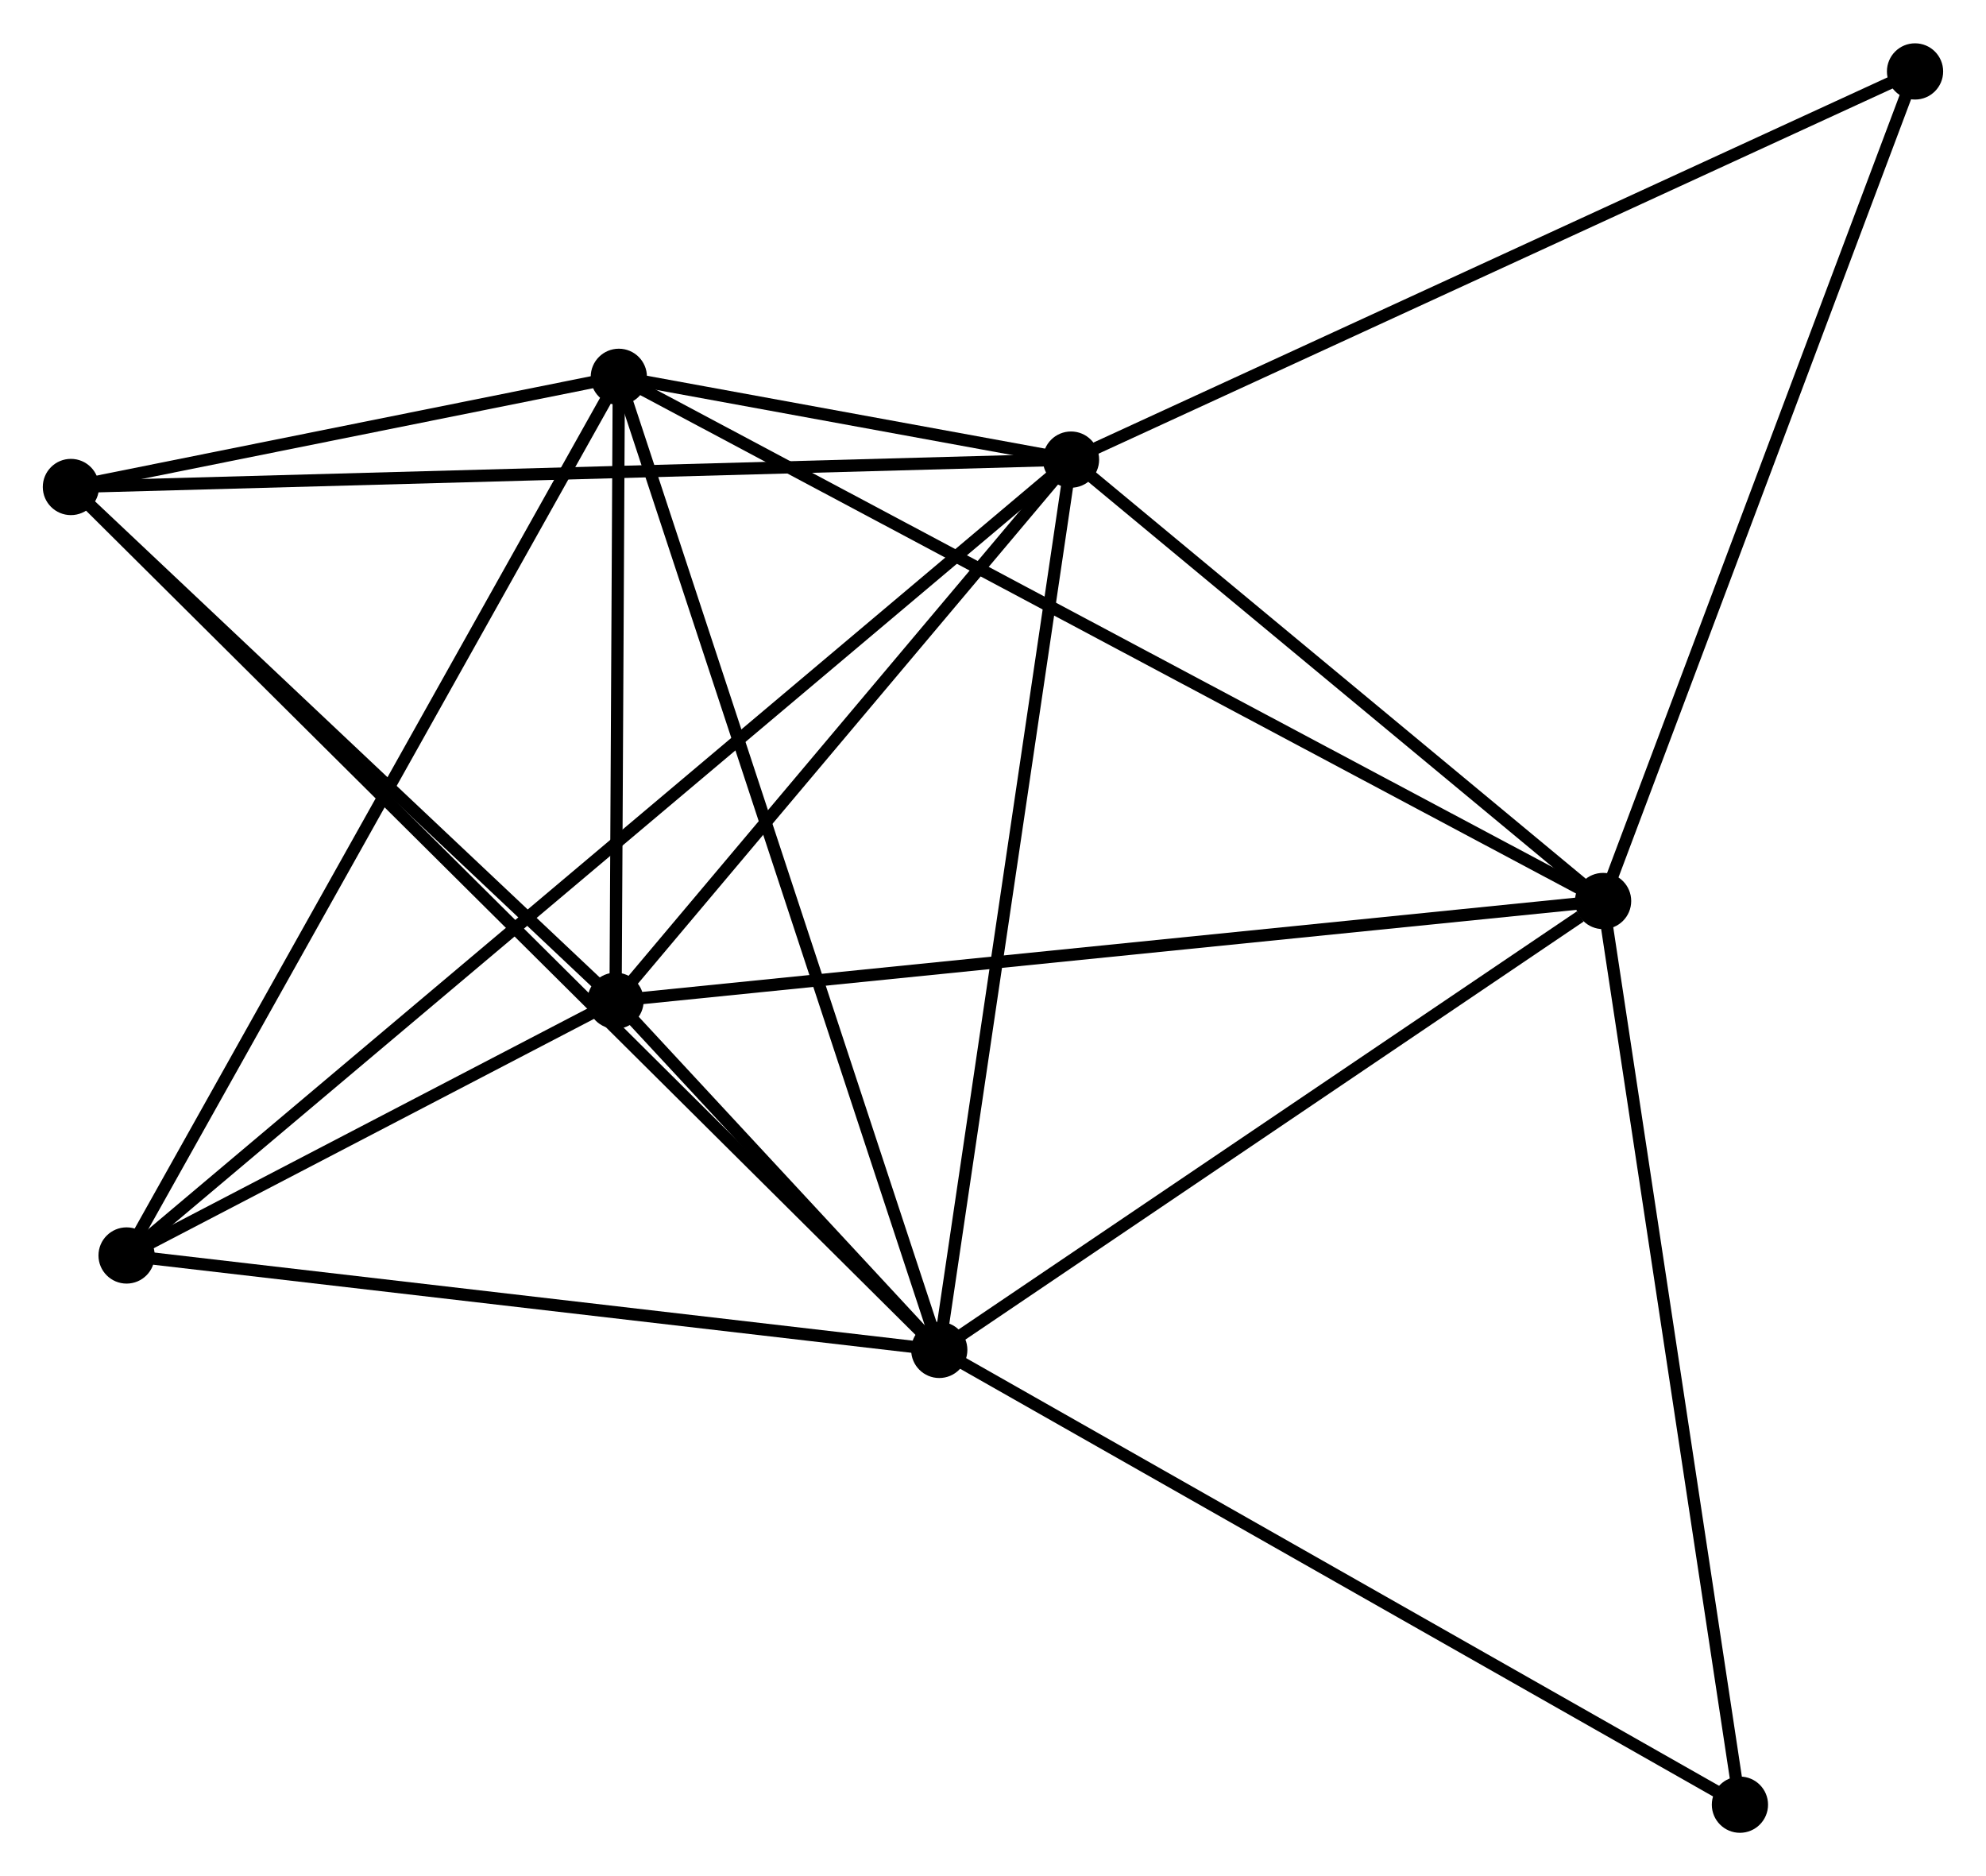 <?xml version="1.0" encoding="UTF-8" standalone="no"?>
<!DOCTYPE svg PUBLIC "-//W3C//DTD SVG 1.1//EN"
 "http://www.w3.org/Graphics/SVG/1.1/DTD/svg11.dtd">
<!-- Generated by graphviz version 2.36.0 (20140111.2315)
 -->
<!-- Title: %3 Pages: 1 -->
<svg width="162pt" height="153pt"
 viewBox="0.00 0.00 162.46 153.35" xmlns="http://www.w3.org/2000/svg" xmlns:xlink="http://www.w3.org/1999/xlink">
<g id="graph0" class="graph" transform="scale(1 1) rotate(0) translate(4 149.353)">
<title>%3</title>
<!-- 0 -->
<g id="node1" class="node"><title>0</title>
<ellipse fill="black" stroke="black" cx="83.612" cy="-111.807" rx="1.8" ry="1.8"/>
</g>
<!-- 1 -->
<g id="node2" class="node"><title>1</title>
<ellipse fill="black" stroke="black" cx="72.834" cy="-38.995" rx="1.8" ry="1.8"/>
</g>
<!-- 0&#45;&#45;1 -->
<g id="edge1" class="edge"><title>0&#45;&#45;1</title>
<path fill="none" stroke="black" d="M83.346,-110.007C81.868,-100.021 74.684,-51.495 73.131,-41"/>
</g>
<!-- 2 -->
<g id="node3" class="node"><title>2</title>
<ellipse fill="black" stroke="black" cx="46.354" cy="-67.549" rx="1.8" ry="1.8"/>
</g>
<!-- 0&#45;&#45;2 -->
<g id="edge2" class="edge"><title>0&#45;&#45;2</title>
<path fill="none" stroke="black" d="M82.373,-110.335C76.716,-103.615 53.382,-75.897 47.637,-69.073"/>
</g>
<!-- 3 -->
<g id="node4" class="node"><title>3</title>
<ellipse fill="black" stroke="black" cx="127.137" cy="-75.707" rx="1.8" ry="1.8"/>
</g>
<!-- 0&#45;&#45;3 -->
<g id="edge3" class="edge"><title>0&#45;&#45;3</title>
<path fill="none" stroke="black" d="M85.06,-110.606C91.669,-105.125 118.928,-82.516 125.639,-76.95"/>
</g>
<!-- 4 -->
<g id="node5" class="node"><title>4</title>
<ellipse fill="black" stroke="black" cx="46.622" cy="-118.577" rx="1.8" ry="1.8"/>
</g>
<!-- 0&#45;&#45;4 -->
<g id="edge4" class="edge"><title>0&#45;&#45;4</title>
<path fill="none" stroke="black" d="M81.624,-112.171C75.141,-113.358 54.679,-117.102 48.444,-118.244"/>
</g>
<!-- 5 -->
<g id="node6" class="node"><title>5</title>
<ellipse fill="black" stroke="black" cx="1.8" cy="-109.567" rx="1.8" ry="1.8"/>
</g>
<!-- 0&#45;&#45;5 -->
<g id="edge5" class="edge"><title>0&#45;&#45;5</title>
<path fill="none" stroke="black" d="M81.59,-111.752C70.271,-111.442 14.885,-109.925 3.752,-109.62"/>
</g>
<!-- 6 -->
<g id="node7" class="node"><title>6</title>
<ellipse fill="black" stroke="black" cx="6.355" cy="-46.717" rx="1.8" ry="1.8"/>
</g>
<!-- 0&#45;&#45;6 -->
<g id="edge6" class="edge"><title>0&#45;&#45;6</title>
<path fill="none" stroke="black" d="M81.999,-110.448C71.944,-101.977 17.988,-56.518 7.96,-48.069"/>
</g>
<!-- 7 -->
<g id="node8" class="node"><title>7</title>
<ellipse fill="black" stroke="black" cx="152.655" cy="-143.553" rx="1.8" ry="1.8"/>
</g>
<!-- 0&#45;&#45;7 -->
<g id="edge7" class="edge"><title>0&#45;&#45;7</title>
<path fill="none" stroke="black" d="M85.319,-112.592C94.788,-116.946 140.802,-138.103 150.755,-142.679"/>
</g>
<!-- 1&#45;&#45;2 -->
<g id="edge8" class="edge"><title>1&#45;&#45;2</title>
<path fill="none" stroke="black" d="M71.41,-40.531C66.769,-45.535 52.122,-61.329 47.658,-66.143"/>
</g>
<!-- 1&#45;&#45;3 -->
<g id="edge9" class="edge"><title>1&#45;&#45;3</title>
<path fill="none" stroke="black" d="M74.641,-40.217C82.885,-45.791 116.895,-68.782 125.268,-74.443"/>
</g>
<!-- 1&#45;&#45;4 -->
<g id="edge10" class="edge"><title>1&#45;&#45;4</title>
<path fill="none" stroke="black" d="M72.186,-40.963C68.559,-51.973 50.814,-105.849 47.247,-116.679"/>
</g>
<!-- 1&#45;&#45;5 -->
<g id="edge11" class="edge"><title>1&#45;&#45;5</title>
<path fill="none" stroke="black" d="M71.35,-40.469C62.106,-49.654 12.496,-98.94 3.275,-108.101"/>
</g>
<!-- 1&#45;&#45;6 -->
<g id="edge12" class="edge"><title>1&#45;&#45;6</title>
<path fill="none" stroke="black" d="M70.916,-39.218C61.208,-40.346 17.582,-45.413 8.155,-46.508"/>
</g>
<!-- 8 -->
<g id="node9" class="node"><title>8</title>
<ellipse fill="black" stroke="black" cx="138.331" cy="-1.8" rx="1.8" ry="1.8"/>
</g>
<!-- 1&#45;&#45;8 -->
<g id="edge13" class="edge"><title>1&#45;&#45;8</title>
<path fill="none" stroke="black" d="M74.453,-38.076C83.436,-32.975 127.087,-8.185 136.528,-2.824"/>
</g>
<!-- 2&#45;&#45;3 -->
<g id="edge14" class="edge"><title>2&#45;&#45;3</title>
<path fill="none" stroke="black" d="M48.351,-67.751C59.528,-68.879 114.217,-74.402 125.21,-75.512"/>
</g>
<!-- 2&#45;&#45;4 -->
<g id="edge15" class="edge"><title>2&#45;&#45;4</title>
<path fill="none" stroke="black" d="M46.366,-69.742C46.41,-78.135 46.567,-108.169 46.611,-116.449"/>
</g>
<!-- 2&#45;&#45;5 -->
<g id="edge16" class="edge"><title>2&#45;&#45;5</title>
<path fill="none" stroke="black" d="M44.872,-68.947C38.107,-75.326 10.204,-101.641 3.334,-108.12"/>
</g>
<!-- 2&#45;&#45;6 -->
<g id="edge17" class="edge"><title>2&#45;&#45;6</title>
<path fill="none" stroke="black" d="M44.635,-66.654C38.056,-63.227 14.514,-50.966 8.023,-47.586"/>
</g>
<!-- 3&#45;&#45;4 -->
<g id="edge18" class="edge"><title>3&#45;&#45;4</title>
<path fill="none" stroke="black" d="M125.456,-76.602C114.977,-82.181 58.746,-112.122 48.294,-117.687"/>
</g>
<!-- 3&#45;&#45;7 -->
<g id="edge19" class="edge"><title>3&#45;&#45;7</title>
<path fill="none" stroke="black" d="M127.873,-77.664C131.6,-87.572 148.346,-132.095 151.964,-141.716"/>
</g>
<!-- 3&#45;&#45;8 -->
<g id="edge20" class="edge"><title>3&#45;&#45;8</title>
<path fill="none" stroke="black" d="M127.414,-73.88C128.949,-63.744 136.41,-14.488 138.023,-3.834"/>
</g>
<!-- 4&#45;&#45;5 -->
<g id="edge21" class="edge"><title>4&#45;&#45;5</title>
<path fill="none" stroke="black" d="M44.696,-118.19C37.323,-116.708 10.943,-111.404 3.669,-109.942"/>
</g>
<!-- 4&#45;&#45;6 -->
<g id="edge22" class="edge"><title>4&#45;&#45;6</title>
<path fill="none" stroke="black" d="M45.627,-116.801C40.056,-106.859 12.795,-58.21 7.315,-48.431"/>
</g>
</g>
</svg>
